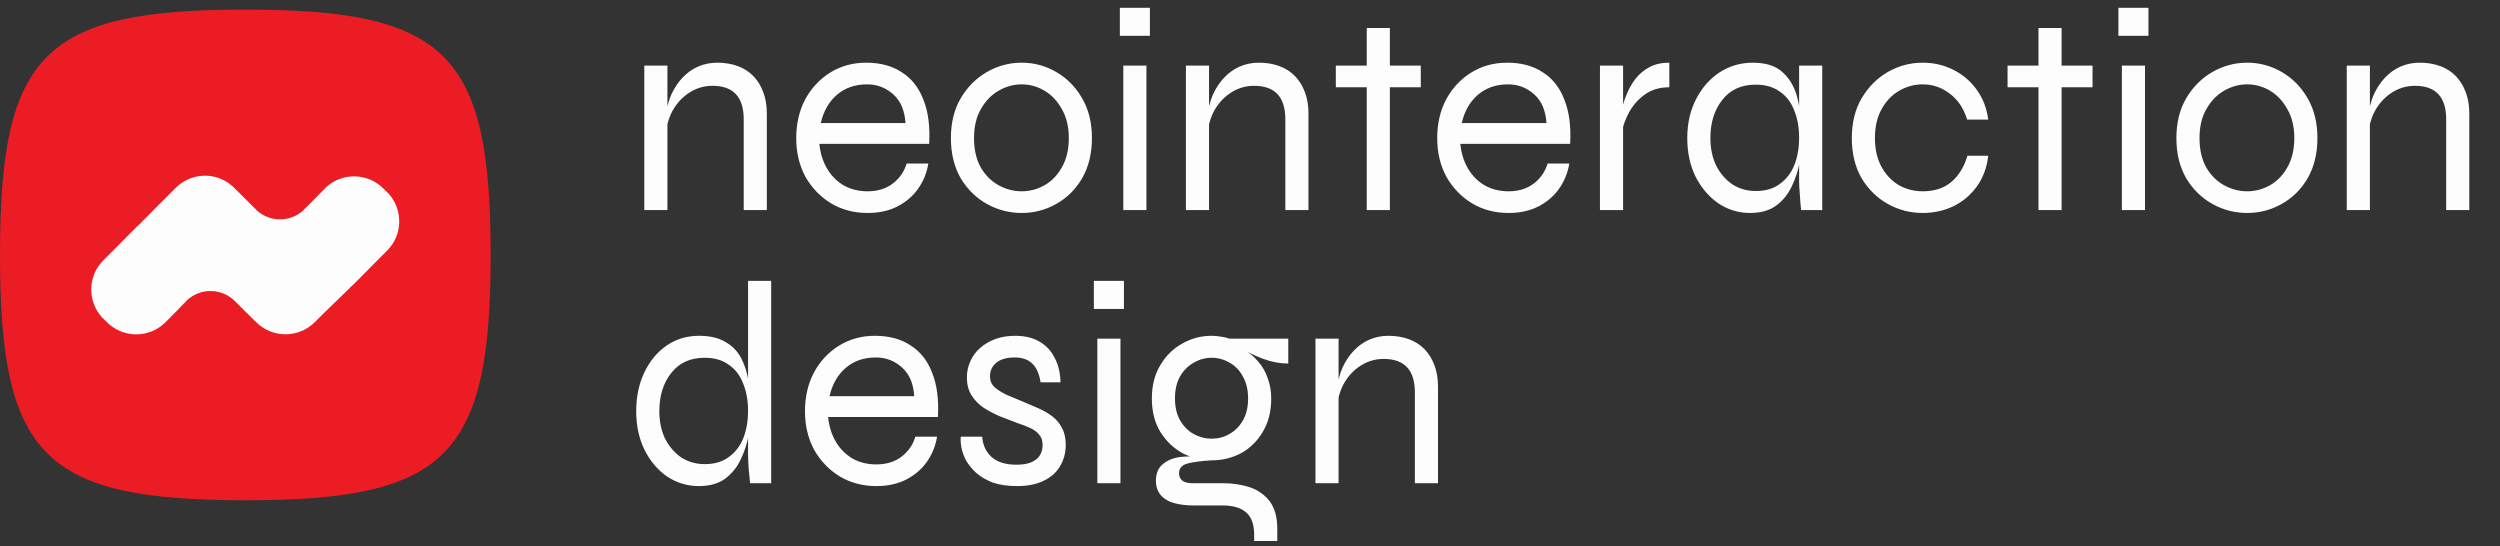 <svg width="238" height="52" viewBox="0 0 238 52" fill="none" xmlns="http://www.w3.org/2000/svg">
<rect x="0" y="0" width="238" height="52" fill="#333333" stroke="none"/>
<path d="M23.35 47.625C42.528 47.625 46.71 43.443 46.71 24.265C46.71 5.088 42.528 0.915 23.35 0.915C4.173 0.915 0 5.088 0 24.265C0 43.443 4.173 47.625 23.35 47.625Z" fill="#EC1C24"/>
<path d="M15.693 30.735L16.666 29.754L17.739 28.672L17.867 28.553" fill="#FDFDFD"/>
<path d="M16.667 29.756L15.694 30.737C14.952 31.449 13.96 31.842 12.932 31.832C11.903 31.822 10.92 31.409 10.192 30.682L9.696 30.196C9.023 29.448 8.661 28.47 8.687 27.463C8.712 26.456 9.123 25.498 9.834 24.785L10.751 23.868L13.007 21.593L13.328 21.309L13.53 21.089L15.805 18.805L16.722 17.888C17.43 17.175 18.384 16.759 19.388 16.727C20.392 16.694 21.371 17.047 22.124 17.714L22.922 18.503L23.839 19.42L24.095 19.677L24.361 19.942L24.481 20.062C25.083 20.59 25.857 20.882 26.659 20.882C27.46 20.882 28.235 20.59 28.837 20.062L28.956 19.933L30.048 18.842L31.084 17.787C31.834 17.119 32.81 16.763 33.814 16.79C34.818 16.817 35.773 17.226 36.486 17.934L37.036 18.484C37.692 19.234 38.038 20.205 38.006 21.201C37.974 22.197 37.565 23.143 36.862 23.849L35.945 24.767L33.698 27.032L33.358 27.344L33.166 27.546L30.882 29.756L29.965 30.673C29.224 31.41 28.222 31.824 27.177 31.824C26.132 31.824 25.13 31.41 24.389 30.673L23.894 30.187L22.885 29.187L22.628 28.93L22.362 28.664C21.766 28.071 20.966 27.728 20.125 27.706C19.284 27.683 18.467 27.984 17.841 28.545" fill="#FDFDFD"/>
<path d="M22.094 17.698L22.892 18.487L22.901 18.496L23.781 19.377L24.038 19.624L24.304 19.89L24.423 20.009" fill="#FDFDFD"/>
<path d="M61.337 6.243H63.538V20H61.337V6.243ZM68.271 5.968C69.004 5.968 69.665 6.078 70.252 6.298C70.839 6.518 71.334 6.839 71.738 7.261C72.141 7.683 72.453 8.196 72.673 8.802C72.893 9.389 73.003 10.058 73.003 10.81V20H70.802V11.361C70.802 10.297 70.555 9.499 70.059 8.967C69.564 8.435 68.821 8.169 67.831 8.169C67.079 8.169 66.382 8.362 65.74 8.747C65.097 9.132 64.566 9.664 64.144 10.343C63.74 11.003 63.492 11.773 63.401 12.654L63.373 11.058C63.465 10.287 63.648 9.591 63.924 8.967C64.217 8.343 64.575 7.811 64.997 7.371C65.437 6.912 65.932 6.564 66.482 6.325C67.051 6.087 67.647 5.968 68.271 5.968ZM86.312 15.57H88.376C88.229 16.469 87.899 17.276 87.385 17.991C86.89 18.689 86.23 19.248 85.404 19.67C84.597 20.073 83.662 20.275 82.598 20.275C81.314 20.275 80.158 19.973 79.131 19.367C78.104 18.744 77.287 17.9 76.682 16.836C76.095 15.754 75.802 14.525 75.802 13.149C75.802 11.773 76.086 10.544 76.655 9.462C77.242 8.38 78.04 7.527 79.048 6.903C80.057 6.28 81.195 5.968 82.46 5.968C83.799 5.968 84.927 6.27 85.844 6.876C86.78 7.463 87.468 8.334 87.908 9.49C88.367 10.627 88.55 12.03 88.458 13.699H78.003C78.094 14.598 78.342 15.387 78.746 16.066C79.149 16.744 79.681 17.276 80.341 17.661C81.002 18.028 81.754 18.212 82.598 18.212C83.533 18.212 84.322 17.973 84.964 17.496C85.624 17.001 86.074 16.359 86.312 15.57ZM82.543 8.031C81.405 8.031 80.452 8.362 79.681 9.022C78.911 9.682 78.397 10.581 78.14 11.718H86.202C86.129 10.508 85.734 9.591 85.019 8.967C84.322 8.343 83.496 8.031 82.543 8.031ZM97.267 20.275C96.093 20.275 94.993 19.991 93.965 19.422C92.938 18.854 92.103 18.037 91.462 16.974C90.838 15.891 90.526 14.616 90.526 13.149C90.526 11.682 90.838 10.416 91.462 9.352C92.103 8.27 92.938 7.435 93.965 6.848C94.993 6.261 96.093 5.968 97.267 5.968C98.441 5.968 99.532 6.261 100.541 6.848C101.568 7.435 102.394 8.27 103.017 9.352C103.641 10.416 103.953 11.682 103.953 13.149C103.953 14.616 103.641 15.891 103.017 16.974C102.394 18.037 101.568 18.854 100.541 19.422C99.532 19.991 98.441 20.275 97.267 20.275ZM97.267 18.212C98.037 18.212 98.762 18.019 99.441 17.634C100.119 17.249 100.67 16.68 101.091 15.928C101.532 15.158 101.752 14.231 101.752 13.149C101.752 12.067 101.532 11.15 101.091 10.398C100.67 9.627 100.119 9.04 99.441 8.637C98.762 8.233 98.037 8.031 97.267 8.031C96.497 8.031 95.763 8.233 95.066 8.637C94.387 9.022 93.828 9.6 93.388 10.37C92.947 11.122 92.727 12.048 92.727 13.149C92.727 14.231 92.938 15.158 93.36 15.928C93.8 16.68 94.369 17.249 95.066 17.634C95.763 18.019 96.497 18.212 97.267 18.212ZM109.47 0.74V3.409H106.609V0.74H109.47ZM106.939 6.243H109.14V20H106.939V6.243ZM112.899 6.243H115.1V20H112.899V6.243ZM119.833 5.968C120.567 5.968 121.227 6.078 121.814 6.298C122.401 6.518 122.896 6.839 123.3 7.261C123.703 7.683 124.015 8.196 124.235 8.802C124.455 9.389 124.565 10.058 124.565 10.81V20H122.364V11.361C122.364 10.297 122.116 9.499 121.621 8.967C121.126 8.435 120.383 8.169 119.393 8.169C118.641 8.169 117.944 8.362 117.302 8.747C116.66 9.132 116.128 9.664 115.706 10.343C115.302 11.003 115.055 11.773 114.963 12.654L114.935 11.058C115.027 10.287 115.21 9.591 115.486 8.967C115.779 8.343 116.137 7.811 116.559 7.371C116.999 6.912 117.494 6.564 118.044 6.325C118.613 6.087 119.209 5.968 119.833 5.968ZM127.171 6.243H135.26V8.307H127.171V6.243ZM130.115 2.666H132.316V20H130.115V2.666ZM147.332 15.57H149.396C149.249 16.469 148.919 17.276 148.405 17.991C147.91 18.689 147.25 19.248 146.424 19.67C145.617 20.073 144.682 20.275 143.618 20.275C142.334 20.275 141.178 19.973 140.151 19.367C139.124 18.744 138.307 17.9 137.702 16.836C137.115 15.754 136.822 14.525 136.822 13.149C136.822 11.773 137.106 10.544 137.675 9.462C138.262 8.38 139.059 7.527 140.068 6.903C141.077 6.28 142.214 5.968 143.48 5.968C144.819 5.968 145.947 6.27 146.864 6.876C147.8 7.463 148.488 8.334 148.928 9.49C149.386 10.627 149.57 12.03 149.478 13.699H139.023C139.115 14.598 139.362 15.387 139.766 16.066C140.169 16.744 140.701 17.276 141.362 17.661C142.022 18.028 142.774 18.212 143.618 18.212C144.553 18.212 145.342 17.973 145.984 17.496C146.644 17.001 147.094 16.359 147.332 15.57ZM143.563 8.031C142.425 8.031 141.472 8.362 140.701 9.022C139.931 9.682 139.417 10.581 139.16 11.718H147.222C147.149 10.508 146.754 9.591 146.039 8.967C145.342 8.343 144.516 8.031 143.563 8.031ZM152.316 6.243H154.518V20H152.316V6.243ZM158.92 8.307C157.984 8.307 157.196 8.545 156.554 9.022C155.93 9.48 155.435 10.049 155.068 10.728C154.719 11.388 154.49 12.03 154.38 12.654L154.352 11.058C154.352 10.893 154.389 10.618 154.463 10.232C154.536 9.847 154.673 9.416 154.875 8.939C155.077 8.444 155.343 7.976 155.673 7.536C156.022 7.078 156.462 6.702 156.994 6.408C157.526 6.115 158.168 5.968 158.92 5.968V8.307ZM166.598 20.275C165.516 20.275 164.516 19.973 163.599 19.367C162.701 18.744 161.976 17.9 161.426 16.836C160.894 15.754 160.628 14.525 160.628 13.149C160.628 11.773 160.903 10.544 161.453 9.462C162.004 8.38 162.746 7.527 163.682 6.903C164.636 6.28 165.7 5.968 166.874 5.968C168.157 5.968 169.13 6.298 169.79 6.958C170.469 7.6 170.927 8.462 171.166 9.545C171.422 10.627 171.551 11.828 171.551 13.149C171.551 13.846 171.478 14.607 171.331 15.433C171.184 16.24 170.927 17.019 170.56 17.771C170.212 18.505 169.717 19.11 169.075 19.587C168.433 20.046 167.607 20.275 166.598 20.275ZM167.149 18.184C168.084 18.184 168.855 17.955 169.46 17.496C170.083 17.038 170.542 16.432 170.836 15.68C171.129 14.91 171.276 14.066 171.276 13.149C171.276 12.14 171.12 11.26 170.808 10.508C170.515 9.737 170.056 9.141 169.432 8.719C168.827 8.279 168.066 8.059 167.149 8.059C165.773 8.059 164.709 8.545 163.957 9.517C163.205 10.471 162.829 11.682 162.829 13.149C162.829 14.121 163.012 14.992 163.379 15.763C163.764 16.515 164.278 17.111 164.92 17.551C165.58 17.973 166.323 18.184 167.149 18.184ZM171.276 6.243H173.477V20H171.468C171.468 20 171.45 19.835 171.413 19.505C171.395 19.175 171.367 18.789 171.331 18.349C171.294 17.909 171.276 17.542 171.276 17.249V6.243ZM189.279 14.827C189.151 15.965 188.784 16.946 188.179 17.771C187.592 18.578 186.849 19.202 185.95 19.642C185.051 20.064 184.079 20.275 183.034 20.275C181.86 20.275 180.759 19.991 179.732 19.422C178.705 18.854 177.87 18.037 177.228 16.974C176.604 15.891 176.293 14.616 176.293 13.149C176.293 11.682 176.604 10.416 177.228 9.352C177.87 8.27 178.705 7.435 179.732 6.848C180.759 6.261 181.86 5.968 183.034 5.968C184.079 5.968 185.042 6.188 185.922 6.628C186.821 7.068 187.564 7.692 188.151 8.499C188.756 9.306 189.132 10.269 189.279 11.388H187.271C186.959 10.343 186.418 9.526 185.647 8.939C184.877 8.334 184.006 8.031 183.034 8.031C182.245 8.031 181.502 8.233 180.805 8.637C180.108 9.04 179.548 9.627 179.127 10.398C178.705 11.15 178.494 12.067 178.494 13.149C178.494 14.213 178.705 15.13 179.127 15.9C179.548 16.652 180.099 17.23 180.777 17.634C181.474 18.019 182.226 18.212 183.034 18.212C184.152 18.212 185.06 17.918 185.757 17.331C186.473 16.726 186.986 15.891 187.298 14.827H189.279ZM191.12 6.243H199.209V8.307H191.12V6.243ZM194.064 2.666H196.265V20H194.064V2.666ZM204.533 0.74V3.409H201.672V0.74H204.533ZM202.002 6.243H204.203V20H202.002V6.243ZM213.933 20.275C212.759 20.275 211.659 19.991 210.631 19.422C209.604 18.854 208.77 18.037 208.128 16.974C207.504 15.891 207.192 14.616 207.192 13.149C207.192 11.682 207.504 10.416 208.128 9.352C208.77 8.27 209.604 7.435 210.631 6.848C211.659 6.261 212.759 5.968 213.933 5.968C215.107 5.968 216.198 6.261 217.207 6.848C218.234 7.435 219.06 8.27 219.684 9.352C220.307 10.416 220.619 11.682 220.619 13.149C220.619 14.616 220.307 15.891 219.684 16.974C219.06 18.037 218.234 18.854 217.207 19.422C216.198 19.991 215.107 20.275 213.933 20.275ZM213.933 18.212C214.703 18.212 215.428 18.019 216.107 17.634C216.785 17.249 217.336 16.68 217.758 15.928C218.198 15.158 218.418 14.231 218.418 13.149C218.418 12.067 218.198 11.15 217.758 10.398C217.336 9.627 216.785 9.04 216.107 8.637C215.428 8.233 214.703 8.031 213.933 8.031C213.163 8.031 212.429 8.233 211.732 8.637C211.053 9.022 210.494 9.6 210.054 10.37C209.613 11.122 209.393 12.048 209.393 13.149C209.393 14.231 209.604 15.158 210.026 15.928C210.466 16.68 211.035 17.249 211.732 17.634C212.429 18.019 213.163 18.212 213.933 18.212ZM223.412 6.243H225.613V20H223.412V6.243ZM230.346 5.968C231.08 5.968 231.74 6.078 232.327 6.298C232.914 6.518 233.409 6.839 233.813 7.261C234.216 7.683 234.528 8.196 234.748 8.802C234.968 9.389 235.078 10.058 235.078 10.81V20H232.877V11.361C232.877 10.297 232.63 9.499 232.134 8.967C231.639 8.435 230.896 8.169 229.906 8.169C229.154 8.169 228.457 8.362 227.815 8.747C227.173 9.132 226.641 9.664 226.219 10.343C225.815 11.003 225.568 11.773 225.476 12.654L225.448 11.058C225.54 10.287 225.724 9.591 225.999 8.967C226.292 8.343 226.65 7.811 227.072 7.371C227.512 6.912 228.007 6.564 228.557 6.325C229.126 6.087 229.722 5.968 230.346 5.968ZM66.537 46.275C65.437 46.275 64.428 45.972 63.511 45.367C62.612 44.743 61.897 43.9 61.365 42.836C60.833 41.754 60.567 40.525 60.567 39.149C60.567 37.773 60.824 36.544 61.337 35.462C61.851 34.38 62.557 33.527 63.456 32.903C64.355 32.28 65.382 31.968 66.537 31.968C67.565 31.968 68.399 32.16 69.041 32.546C69.701 32.913 70.206 33.426 70.555 34.086C70.903 34.747 71.141 35.508 71.27 36.37C71.417 37.232 71.49 38.158 71.49 39.149C71.49 39.846 71.417 40.607 71.27 41.433C71.123 42.24 70.866 43.019 70.499 43.771C70.151 44.505 69.656 45.11 69.014 45.587C68.372 46.046 67.546 46.275 66.537 46.275ZM67.088 44.184C68.023 44.184 68.794 43.955 69.399 43.496C70.022 43.038 70.481 42.432 70.775 41.68C71.068 40.91 71.215 40.066 71.215 39.149C71.215 38.14 71.059 37.26 70.747 36.508C70.454 35.737 69.995 35.141 69.371 34.719C68.766 34.279 68.005 34.059 67.088 34.059C65.712 34.059 64.648 34.545 63.896 35.517C63.144 36.471 62.768 37.682 62.768 39.149C62.768 40.121 62.951 40.992 63.318 41.763C63.703 42.515 64.217 43.111 64.859 43.551C65.519 43.973 66.262 44.184 67.088 44.184ZM71.215 26.74H73.416V46H71.407C71.371 45.596 71.325 45.12 71.27 44.569C71.233 44.019 71.215 43.579 71.215 43.249V26.74ZM87.145 41.57H89.209C89.062 42.469 88.732 43.276 88.218 43.992C87.723 44.688 87.062 45.248 86.237 45.67C85.43 46.073 84.495 46.275 83.431 46.275C82.147 46.275 80.991 45.972 79.964 45.367C78.937 44.743 78.12 43.9 77.515 42.836C76.928 41.754 76.635 40.525 76.635 39.149C76.635 37.773 76.919 36.544 77.488 35.462C78.075 34.38 78.873 33.527 79.881 32.903C80.89 32.28 82.027 31.968 83.293 31.968C84.632 31.968 85.76 32.27 86.677 32.876C87.613 33.463 88.301 34.334 88.741 35.49C89.199 36.627 89.383 38.03 89.291 39.699H78.836C78.927 40.598 79.175 41.387 79.579 42.066C79.982 42.744 80.514 43.276 81.174 43.661C81.835 44.028 82.587 44.212 83.431 44.212C84.366 44.212 85.155 43.973 85.797 43.496C86.457 43.001 86.907 42.359 87.145 41.57ZM83.376 34.031C82.238 34.031 81.284 34.361 80.514 35.022C79.744 35.682 79.23 36.581 78.973 37.718H87.035C86.962 36.508 86.567 35.59 85.852 34.967C85.155 34.343 84.329 34.031 83.376 34.031ZM91.469 41.57H93.505C93.56 42.359 93.854 43.001 94.385 43.496C94.936 43.992 95.725 44.239 96.752 44.239C97.375 44.239 97.862 44.157 98.21 43.992C98.577 43.826 98.843 43.606 99.008 43.331C99.173 43.038 99.255 42.717 99.255 42.368C99.255 41.946 99.145 41.616 98.925 41.378C98.724 41.121 98.439 40.91 98.072 40.745C97.724 40.58 97.32 40.424 96.862 40.277C96.33 40.075 95.78 39.864 95.211 39.644C94.661 39.406 94.138 39.131 93.643 38.819C93.166 38.489 92.781 38.094 92.487 37.636C92.194 37.159 92.047 36.59 92.047 35.93C92.047 35.38 92.157 34.866 92.377 34.389C92.597 33.894 92.909 33.472 93.312 33.123C93.734 32.757 94.22 32.472 94.771 32.27C95.339 32.069 95.963 31.968 96.642 31.968C97.559 31.968 98.329 32.151 98.953 32.518C99.595 32.885 100.081 33.408 100.411 34.086C100.76 34.747 100.943 35.517 100.961 36.398H99.063C98.934 35.572 98.668 34.976 98.265 34.609C97.88 34.224 97.32 34.031 96.587 34.031C95.835 34.031 95.257 34.197 94.853 34.527C94.45 34.857 94.248 35.297 94.248 35.847C94.248 36.251 94.395 36.59 94.688 36.865C94.982 37.122 95.358 37.361 95.816 37.581C96.293 37.782 96.798 37.993 97.329 38.214C97.862 38.434 98.375 38.654 98.87 38.874C99.366 39.094 99.806 39.351 100.191 39.644C100.576 39.938 100.879 40.305 101.099 40.745C101.337 41.167 101.457 41.699 101.457 42.341C101.457 43.111 101.273 43.799 100.906 44.404C100.558 44.991 100.035 45.45 99.338 45.78C98.659 46.11 97.825 46.275 96.834 46.275C95.936 46.275 95.165 46.165 94.523 45.945C93.899 45.706 93.377 45.404 92.955 45.037C92.533 44.652 92.203 44.248 91.964 43.826C91.744 43.404 91.597 42.992 91.524 42.588C91.451 42.185 91.432 41.845 91.469 41.57ZM106.998 26.74V29.409H104.137V26.74H106.998ZM104.467 32.243H106.668V46H104.467V32.243ZM115.352 43.826C114.38 43.826 113.454 43.597 112.573 43.139C111.711 42.662 111.005 41.983 110.455 41.102C109.923 40.222 109.657 39.167 109.657 37.938C109.657 36.709 109.923 35.655 110.455 34.774C110.987 33.876 111.684 33.188 112.546 32.711C113.408 32.215 114.343 31.968 115.352 31.968C115.664 31.968 115.958 31.995 116.233 32.05C116.526 32.087 116.801 32.151 117.058 32.243H122.644V34.609C121.855 34.609 121.066 34.462 120.277 34.169C119.507 33.876 118.847 33.573 118.296 33.261L118.186 33.151C118.828 33.499 119.351 33.912 119.755 34.389C120.176 34.866 120.488 35.407 120.69 36.012C120.91 36.599 121.02 37.241 121.02 37.938C121.02 39.167 120.754 40.222 120.222 41.102C119.709 41.983 119.021 42.662 118.159 43.139C117.297 43.597 116.361 43.826 115.352 43.826ZM119.397 51.503V50.898C119.397 49.925 119.14 49.219 118.626 48.779C118.131 48.339 117.379 48.119 116.37 48.119H113.619C113.014 48.119 112.482 48.064 112.023 47.953C111.583 47.862 111.216 47.715 110.923 47.513C110.629 47.312 110.409 47.064 110.262 46.77C110.115 46.477 110.042 46.147 110.042 45.78C110.042 45.083 110.253 44.56 110.675 44.212C111.097 43.845 111.62 43.615 112.243 43.524C112.867 43.432 113.463 43.432 114.032 43.524L115.352 43.826C114.362 43.881 113.591 43.982 113.041 44.129C112.509 44.276 112.243 44.588 112.243 45.065C112.243 45.34 112.344 45.569 112.546 45.752C112.766 45.917 113.087 46 113.509 46H116.37C117.324 46 118.195 46.128 118.984 46.385C119.773 46.66 120.406 47.11 120.883 47.733C121.36 48.375 121.598 49.247 121.598 50.347V51.503H119.397ZM115.352 41.763C115.958 41.763 116.517 41.616 117.031 41.323C117.563 41.029 117.994 40.598 118.324 40.029C118.654 39.461 118.819 38.764 118.819 37.938C118.819 37.113 118.654 36.416 118.324 35.847C118.012 35.26 117.59 34.82 117.058 34.527C116.526 34.215 115.958 34.059 115.352 34.059C114.747 34.059 114.178 34.215 113.646 34.527C113.115 34.82 112.683 35.251 112.353 35.82C112.023 36.388 111.858 37.095 111.858 37.938C111.858 38.764 112.023 39.461 112.353 40.029C112.683 40.598 113.115 41.029 113.646 41.323C114.178 41.616 114.747 41.763 115.352 41.763ZM125.232 32.243H127.433V46H125.232V32.243ZM132.166 31.968C132.899 31.968 133.56 32.078 134.147 32.298C134.734 32.518 135.229 32.839 135.633 33.261C136.036 33.683 136.348 34.197 136.568 34.802C136.788 35.389 136.898 36.058 136.898 36.81V46H134.697V37.361C134.697 36.297 134.449 35.499 133.954 34.967C133.459 34.435 132.716 34.169 131.726 34.169C130.974 34.169 130.276 34.361 129.634 34.747C128.992 35.132 128.461 35.664 128.039 36.343C127.635 37.003 127.388 37.773 127.296 38.654L127.268 37.058C127.36 36.288 127.543 35.59 127.819 34.967C128.112 34.343 128.47 33.811 128.892 33.371C129.332 32.913 129.827 32.564 130.377 32.325C130.946 32.087 131.542 31.968 132.166 31.968Z" fill="#FDFDFD"/>
</svg>
